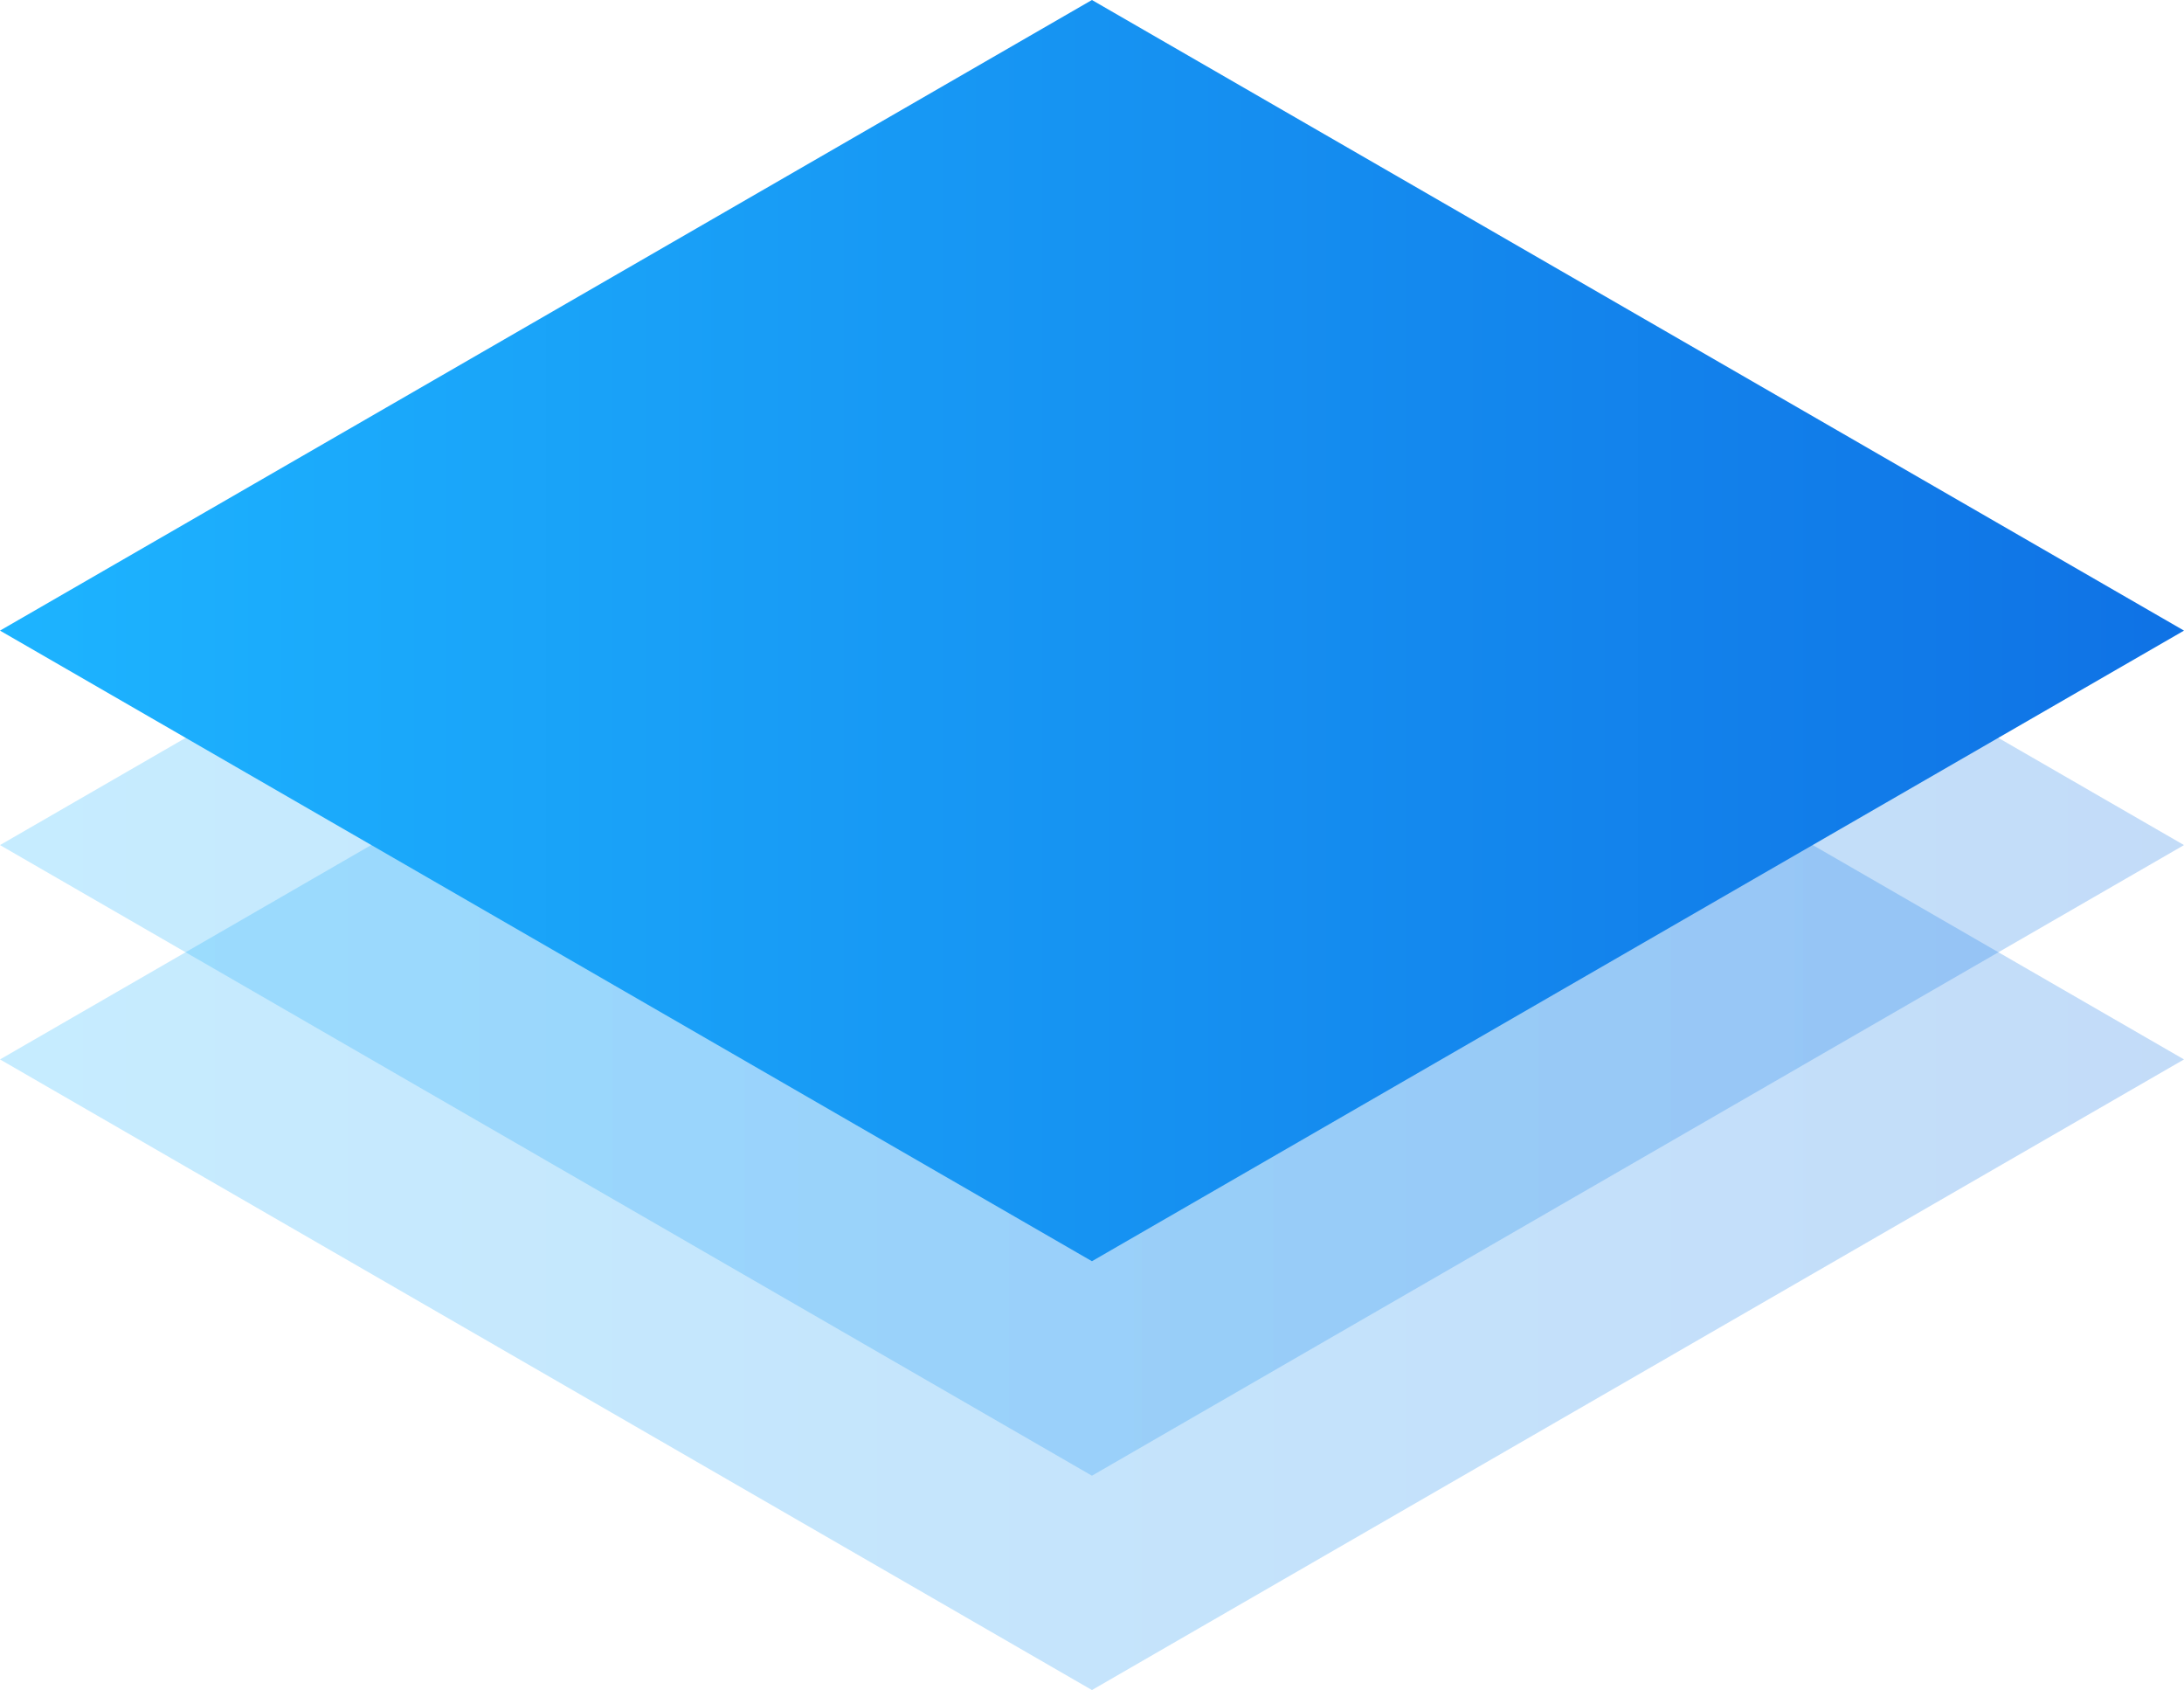 <svg id="Vrstva_1" data-name="Vrstva 1" xmlns="http://www.w3.org/2000/svg" xmlns:xlink="http://www.w3.org/1999/xlink" viewBox="0 0 167.15 129.31"><defs><style>.cls-1{opacity:0.25;}.cls-2{fill:url(#linear-gradient);}.cls-3{fill:url(#linear-gradient-2);}.cls-4{fill:url(#linear-gradient-3);}</style><linearGradient id="linear-gradient" y1="81.06" x2="167.15" y2="81.06" gradientUnits="userSpaceOnUse"><stop offset="0" stop-color="#1db4ff"/><stop offset="1" stop-color="#0f72e5"/></linearGradient><linearGradient id="linear-gradient-2" y1="64.66" x2="167.15" y2="64.66" xlink:href="#linear-gradient"/><linearGradient id="linear-gradient-3" y1="48.25" x2="167.15" y2="48.25" xlink:href="#linear-gradient"/></defs><title>blok</title><g class="cls-1"><polygon class="cls-2" points="83.57 32.81 0 81.06 83.57 129.31 167.15 81.06 83.57 32.81"/></g><g class="cls-1"><polygon class="cls-3" points="83.57 16.41 0 64.66 83.57 112.91 167.15 64.66 83.57 16.41"/></g><polygon class="cls-4" points="83.57 0 0 48.25 83.57 96.5 167.15 48.25 83.57 0"/></svg>